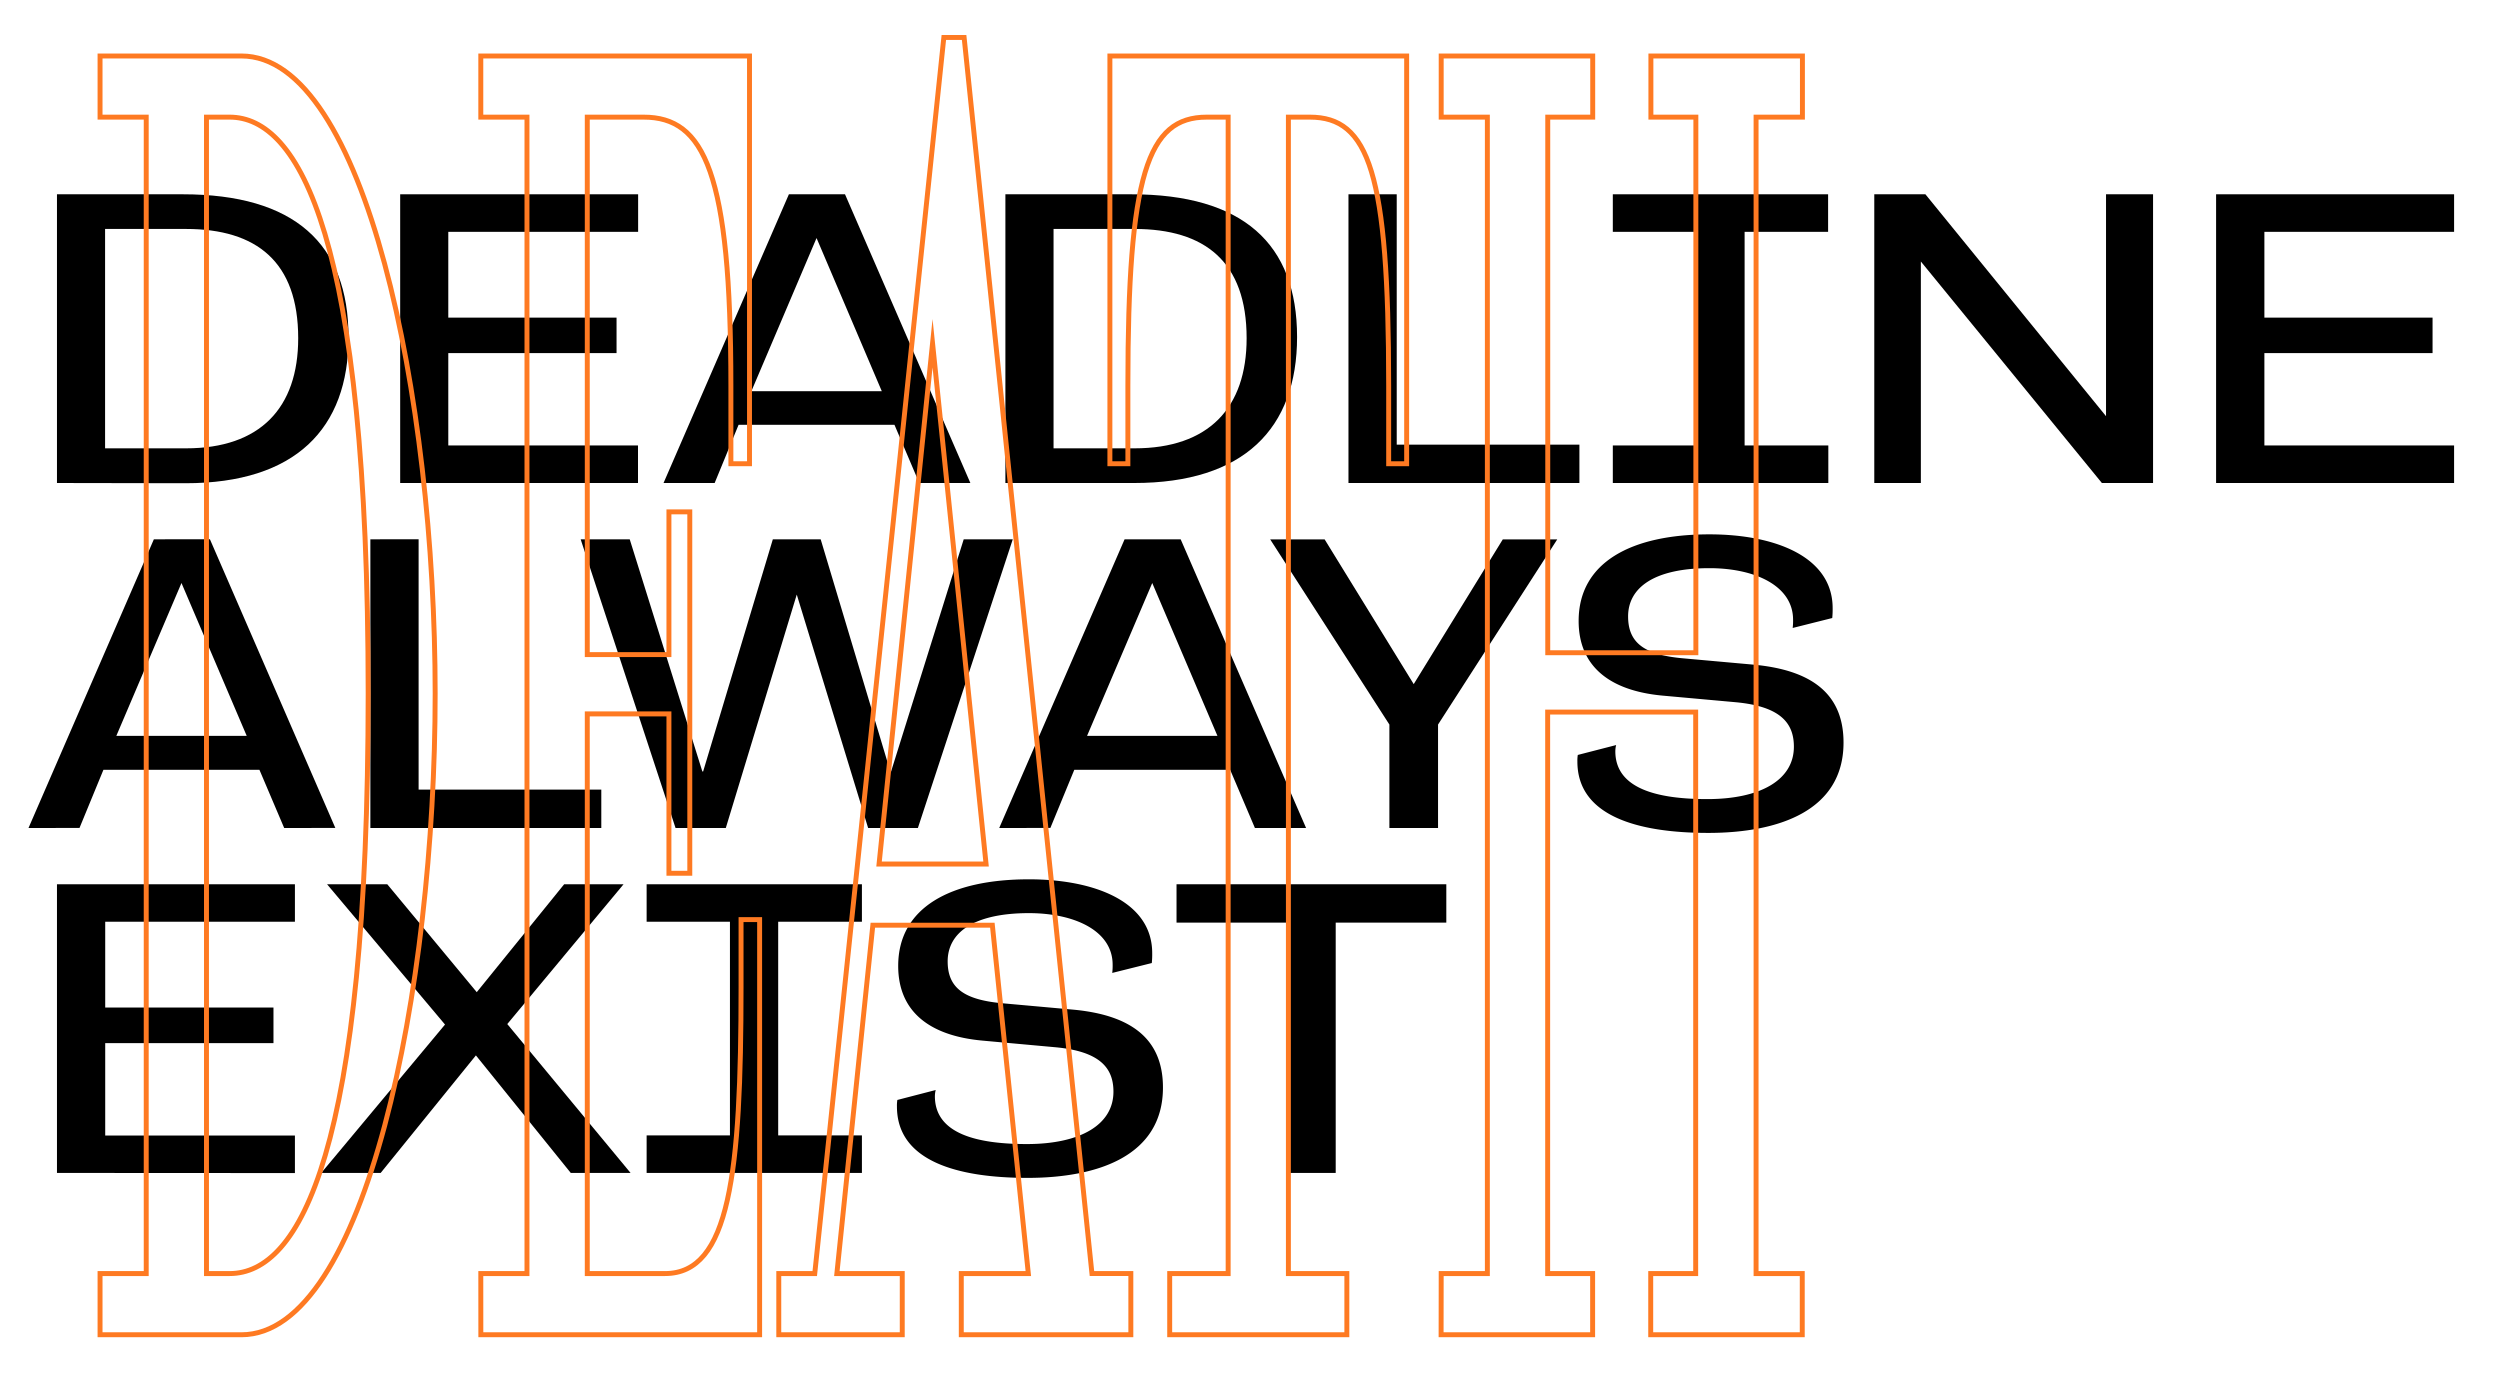 <svg id="Layer_1" data-name="Layer 1" xmlns="http://www.w3.org/2000/svg" viewBox="0 0 556 307"><defs><style>.cls-1{fill:none;stroke:#fe7a22;stroke-miterlimit:10;stroke-width:1.1px;}</style></defs><title>logo</title><path d="M12.67,107.42V43.21h28C65.4,43.21,77.51,54.13,77.51,75c0,20.36-11.83,32.47-36.23,32.47Zm28.7-7.71c16.51,0,24.95-9,24.95-24.49,0-17-9.26-24.3-24.95-24.3h-18V99.71Z"/><path d="M89,107.42V43.21h52.92v8.35H99.7V70.64h37.42v7.89H99.7V99.07h42.19v8.35Z"/><path d="M204.44,107.42l-5.51-12.94H164.26l-5.32,12.94H147.57l27.88-64.21h12.48l27.88,64.21ZM181.6,52.94,167.11,87h29Z"/><path d="M223.6,107.42V43.21h28c24.77,0,36.87,10.92,36.87,31.74,0,20.36-11.83,32.47-36.22,32.47Zm28.71-7.71c16.51,0,24.94-9,24.94-24.49,0-17-9.26-24.3-24.94-24.3h-18V99.71Z"/><path d="M299.9,107.42V43.21h10.73V98.89h40.63v8.53Z"/><path d="M358.69,107.42V99.07h18.53V51.56H358.69V43.21h47.88v8.35H388V99.07h18.62v8.35Z"/><path d="M467.46,107.42,427.2,58.16v49.26H416.84V43.21h11.37l40.17,49.35V43.21h10.46v64.21Z"/><path d="M492.86,107.42V43.21h52.93v8.35H503.6V70.64H541v7.89H503.6V99.07h42.19v8.35Z"/><path d="M63.2,184.14l-5.5-12.93H23l-5.32,12.93H6.34l27.88-64.2H46.69l27.89,64.2ZM40.36,129.66l-14.49,34h29Z"/><path d="M82.37,184.14v-64.2H93.1v55.67h40.63v8.53Z"/><path d="M193.07,184.14,177.2,132.23l-15.78,51.91H150.24l-21.1-64.2h10.91l16.15,51.63h.18l15.5-51.63h10.64L198,171.57h.18l16.15-51.63h10.91l-21.1,64.2Z"/><path d="M279.09,184.14l-5.5-12.93H238.92l-5.32,12.93H222.23l27.88-64.2h12.47l27.89,64.2Zm-22.83-54.48-14.5,34h29Z"/><path d="M309,184.14v-23l-26.51-41.18h12.11l19.81,32.19,19.81-32.19h12.11l-26.51,41.18v23Z"/><path d="M350.81,169.37a8.07,8.07,0,0,1,.09-1.47l8.53-2.2a5.71,5.71,0,0,0-.18,1.38c0,8.34,9.35,10.64,20.45,10.64,11.92,0,19.26-4.31,19.26-11.65,0-5.23-2.93-9-13.11-9.91L369.7,154.7c-11.74-1.1-18.61-6.52-18.61-16.6,0-13,11.64-19.26,29.07-19.26,14.67,0,27.42,5,27.42,16.41a18.65,18.65,0,0,1-.09,2.2l-8.8,2.21a12.67,12.67,0,0,0,.09-1.84c0-7.52-8.44-11.46-18.62-11.46-12.38,0-18.07,4.4-18.07,10.73,0,6,3.76,8.62,12.57,9.35L390,147.82c12.84,1.19,20,6.42,20,17.33,0,15.14-14.4,20.09-30.09,20.09S350.81,181.48,350.81,169.37Z"/><path d="M12.67,260.86v-64.2H65.59V205H23.4v19.08H60.82V232H23.4v20.54H65.59v8.35Z"/><path d="M126.94,260.86l-21.1-26.14L84.66,260.86H71.45l27.52-33L72.74,196.66H86.13l19.9,24,19.44-24h13.21l-25.86,31.09,27.42,33.11Z"/><path d="M143.81,260.86v-8.35h18.53V205H143.81v-8.34h47.88V205H173.07v47.51h18.62v8.35Z"/><path d="M199.48,246.09a8,8,0,0,1,.09-1.46l8.53-2.21a5.71,5.71,0,0,0-.18,1.38c0,8.35,9.35,10.64,20.45,10.64,11.92,0,19.26-4.31,19.26-11.65,0-5.23-2.93-9-13.11-9.9l-16.15-1.47c-11.74-1.1-18.61-6.51-18.61-16.6,0-13,11.64-19.26,29.07-19.26,14.67,0,27.42,5,27.42,16.41a18.9,18.9,0,0,1-.09,2.21l-8.8,2.2a12.67,12.67,0,0,0,.09-1.84c0-7.52-8.44-11.46-18.62-11.46-12.38,0-18.07,4.4-18.07,10.73,0,6,3.76,8.62,12.57,9.35l15.31,1.38c12.84,1.19,20,6.42,20,17.33,0,15.14-14.4,20.09-30.09,20.09S199.48,258.2,199.48,246.09Z"/><path d="M286.24,260.86V205.19H261.66v-8.53h60v8.53H297.06v55.67Z"/><path class="cls-1" d="M22.25,296.85V283.24H32.52V26.05H22.25V12.45H53.69c27.44,0,43.09,75.84,43.09,141.79S81.25,296.85,53.69,296.85Zm23.67-13.61h5.14c15.66,0,30.82-27.2,30.82-129S66.47,26.05,51.06,26.05H45.92Z"/><path class="cls-1" d="M106.93,283.24H117.2V26.05H106.93V12.45h59.76v90.68h-4.14V85.82c0-47.4-5.88-59.77-19.41-59.77H130.61V145.58h18.16V113.84h4.64v80.38h-4.64V158.77H130.61V283.24H147.9c14.4,0,16.91-22.25,16.91-63.88V204.52h4.13v92.33h-62Z"/><path class="cls-1" d="M173.2,283.24h8L209.91,8.33h4.51l28.43,274.91h8.65v13.61H213.79V283.24H228.7l-8-77.48H194.12l-8,77.48h14.54v13.61H173.2Zm34.2-206.9L195.5,192.16h23.8Z"/><path class="cls-1" d="M260.14,283.24h13V26.05h-4.76c-13.16,0-17.54,12.78-17.54,59.77v17.31h-4V12.45h66v90.68h-4V85.82c0-47.4-4.38-59.77-17.54-59.77h-4.76V283.24h13v13.61H260.14Z"/><path class="cls-1" d="M320.52,283.24h10.27V26.05H320.52V12.45h33.7v13.6h-10V145.17h32.94V26.05h-10V12.45h33.7v13.6H390.55V283.24h10.27v13.61h-33.7V283.24h10V158.36H344.2V283.24h10v13.61h-33.7Z"/></svg>